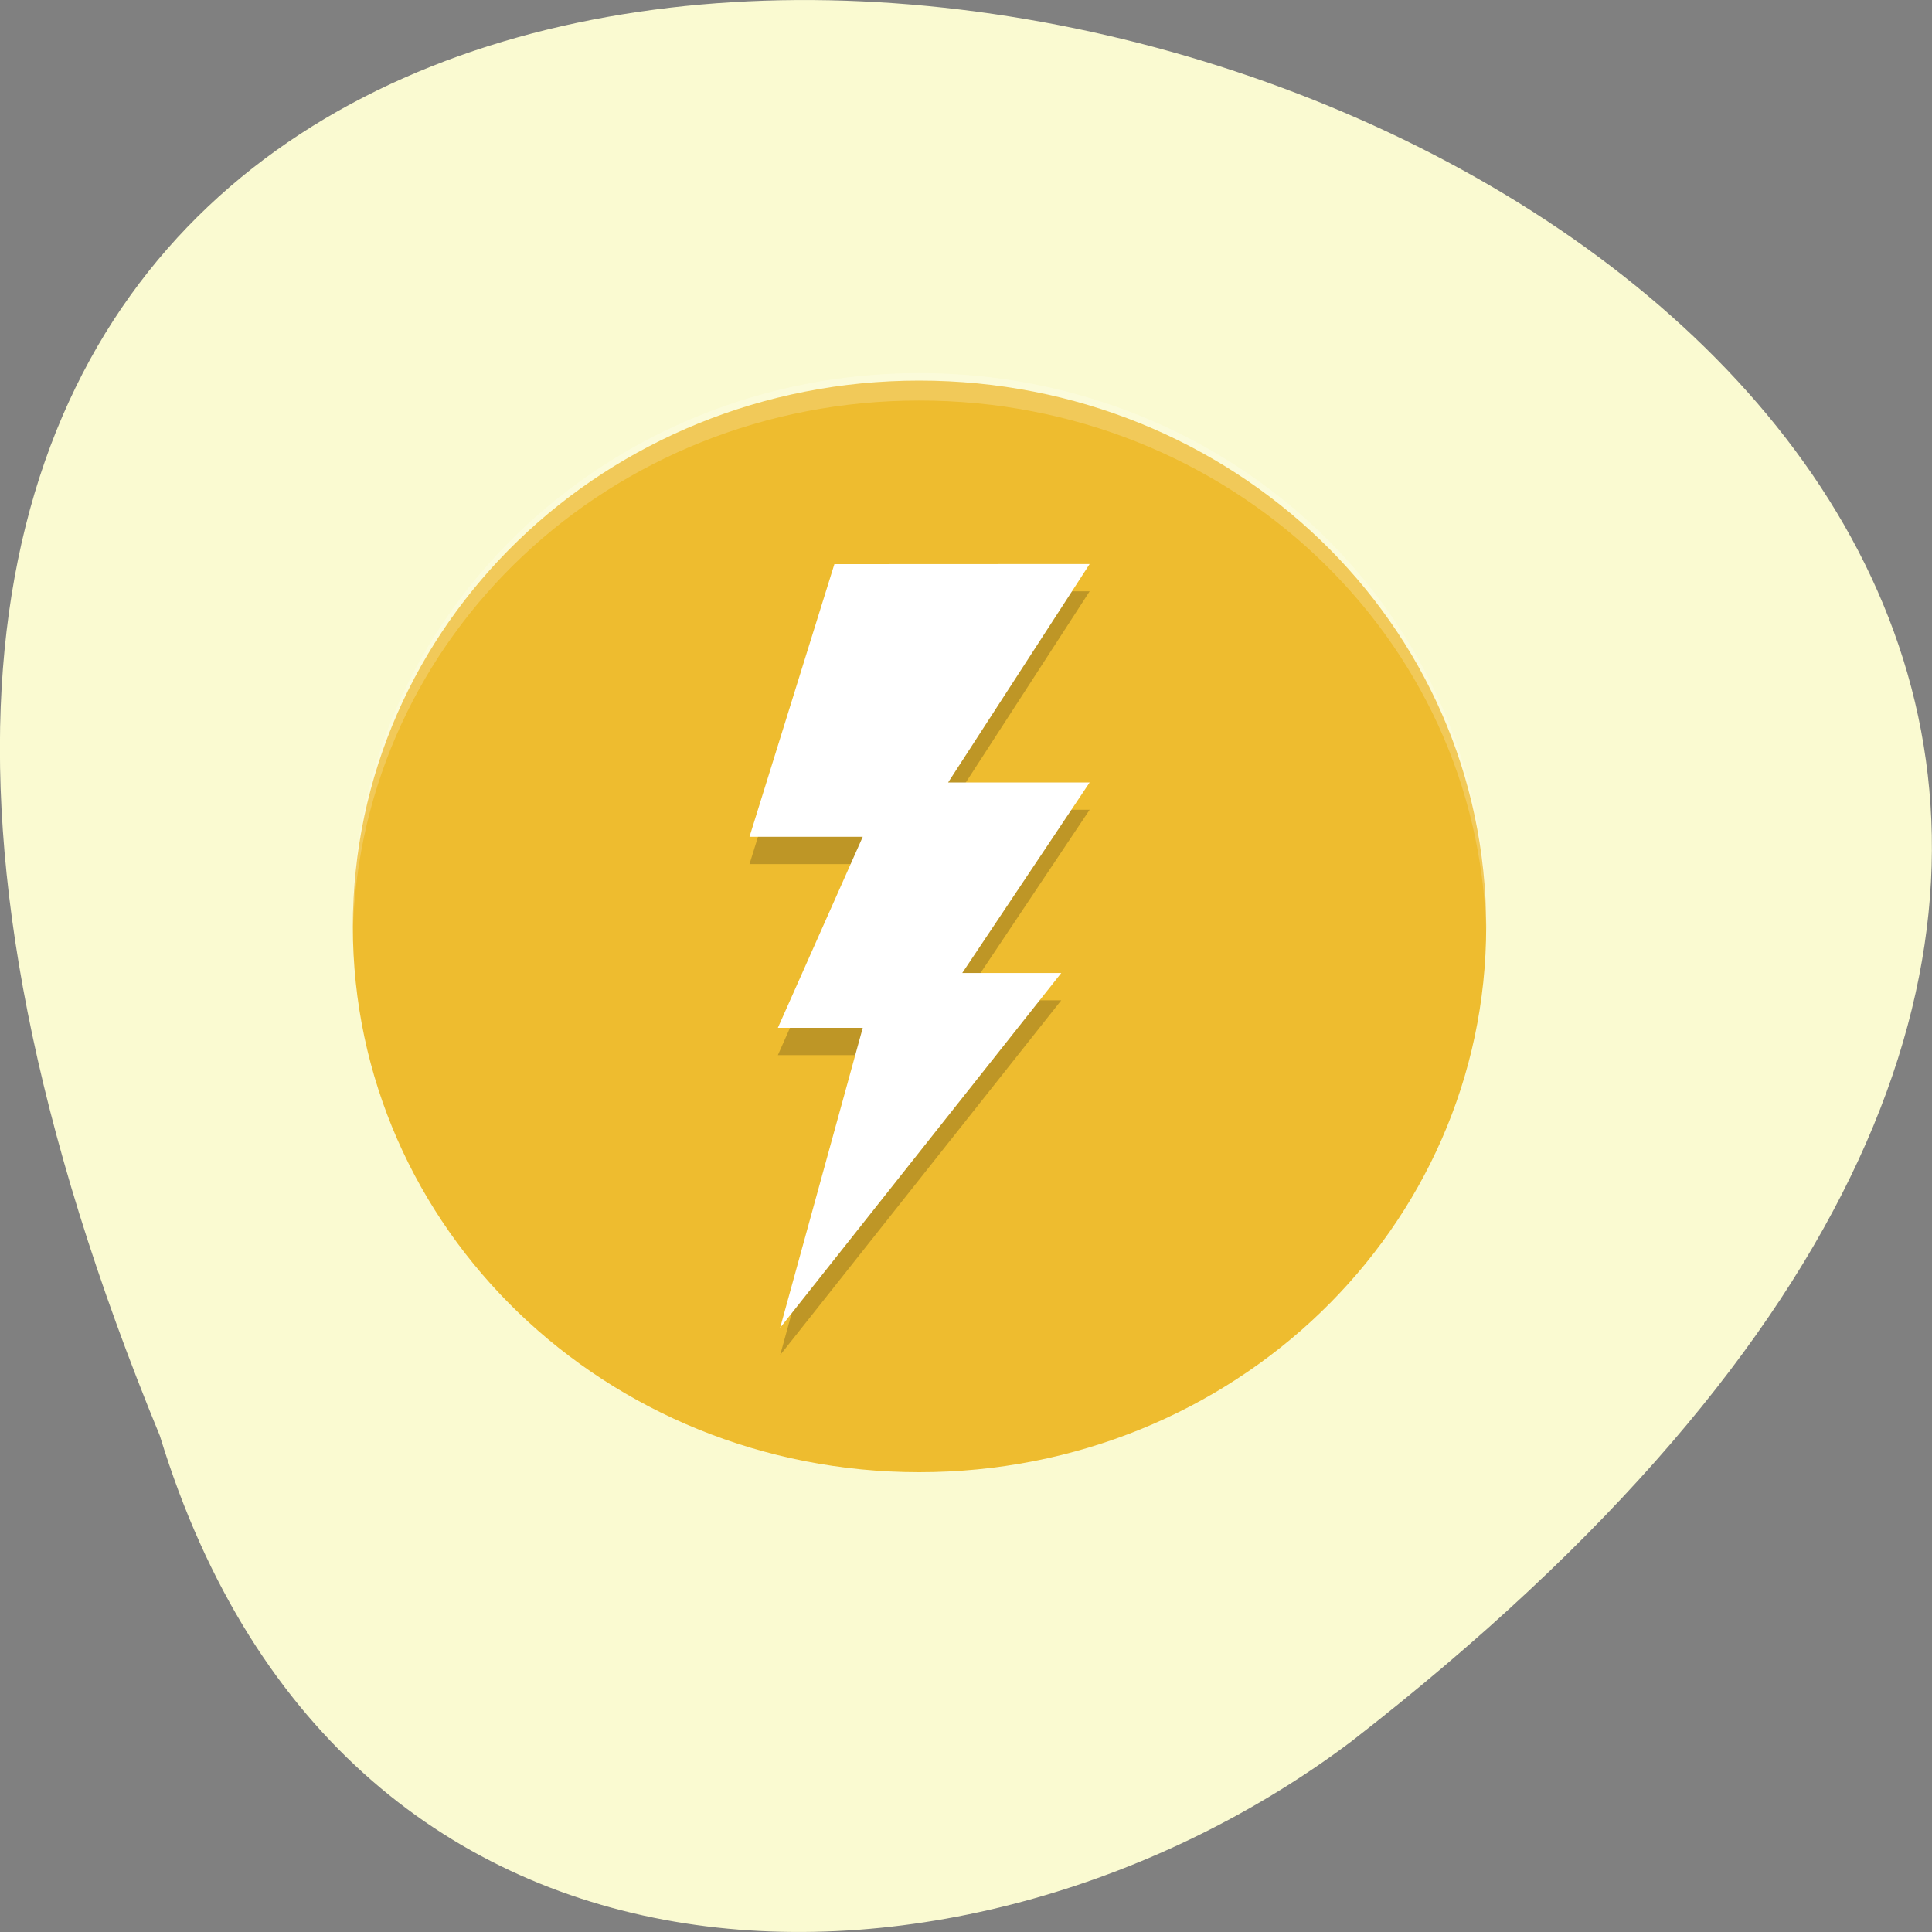 <svg xmlns="http://www.w3.org/2000/svg" viewBox="0 0 16 16"><rect x="0" y="0" width="16" height="16" fill="#808080" stroke="none"/><path d="m 1.324 11.891 c -8.477 -20.59 27.18 -10.914 9.867 2.531 c -3.105 2.34 -8.324 2.52 -9.867 -2.531" fill="#fafad1"/><path d="m 7.613 3.152 c -2.598 0 -4.691 2.02 -4.691 4.52 c 0 2.504 2.094 4.52 4.691 4.52 c 2.602 0 4.695 -2.02 4.695 -4.52 c 0 -2.504 -2.094 -4.52 -4.695 -4.52" fill="#eebc2f"/><g fill-opacity="0.2"><path d="m 7.613 3.09 c -2.598 0 -4.691 2.02 -4.691 4.52 c 0 0.039 0 0.074 0 0.113 c 0.063 -2.449 2.133 -4.406 4.691 -4.406 c 2.563 0 4.633 1.957 4.695 4.406 c 0 -0.039 0 -0.074 0 -0.113 c 0 -2.504 -2.094 -4.52 -4.695 -4.52" fill="#fff"/><path d="m 6.91 4.898 l -0.703 2.258 h 0.938 l -0.703 1.582 h 0.703 l -0.684 2.484 l 2.328 -2.938 h -0.82 l 1.055 -1.578 h -1.172 l 1.172 -1.809"/></g><path d="m 6.91 4.672 l -0.703 2.258 h 0.938 l -0.703 1.582 h 0.703 l -0.684 2.484 l 2.328 -2.938 h -0.82 l 1.055 -1.578 h -1.172 l 1.172 -1.809" fill="#fff"/></svg>